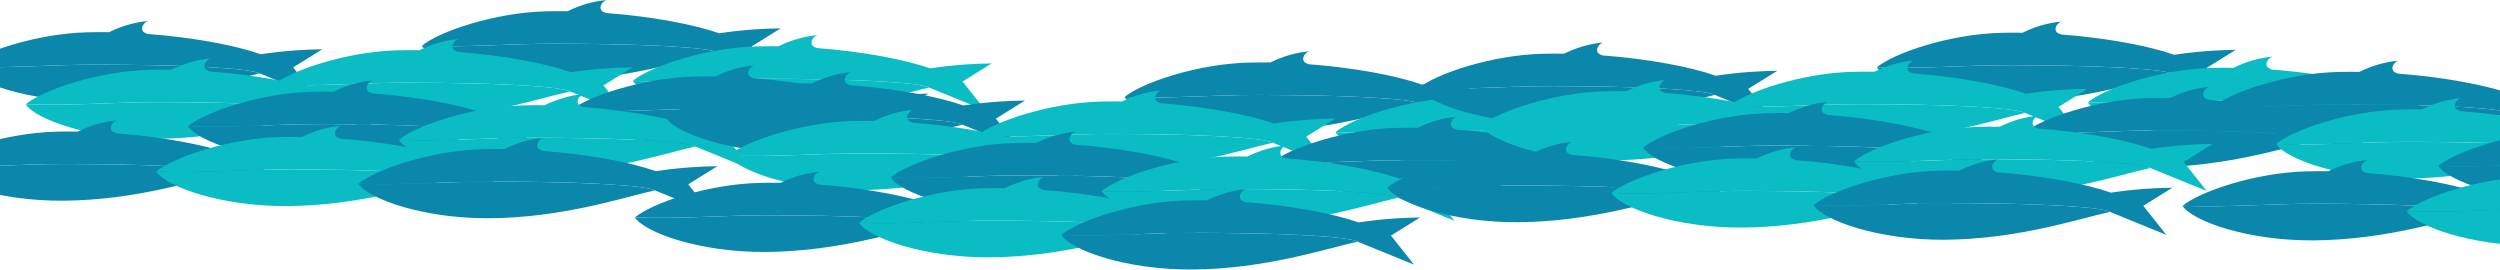 <svg width="1512" height="163" viewBox="0 0 1512 163" fill="none" xmlns="http://www.w3.org/2000/svg">
<path d="M157.051 44.407C136.72 49.053 100.885 60.93 57.333 61.278C17.013 61.602 -16.282 49.501 -22.143 40.367C4.273 41.545 31.171 38.988 59.49 39.106C82.57 39.203 102.258 39.459 121.213 40.367C130.65 40.809 152.372 42.008 157.051 44.407Z" fill="#0A87AB"/>
<path d="M177.302 40.756L191.233 58.34L157.054 44.404C152.375 42.005 130.653 40.806 121.216 40.355C102.261 39.448 82.573 39.176 59.493 39.094C31.174 38.976 4.276 41.525 -22.125 40.355C-12.004 31.893 21.58 20.248 53.202 19.515C57.465 19.414 61.747 19.4 66.022 19.462C73.424 15.756 81.448 13.453 89.688 12.67C87.305 13.274 85.746 15.961 85.926 17.425C86.147 19.232 87.254 19.83 89.276 20.525C117.205 22.626 142.631 27.508 157.717 32.8C164.199 31.819 171.188 31.009 178.637 30.479C184.312 30.072 189.742 29.869 194.898 29.816L177.302 40.756Z" fill="#0A87AB"/>
<path d="M434.315 31.737C413.984 36.383 378.149 48.261 334.597 48.608C294.277 48.932 260.982 36.831 255.122 27.697C281.537 28.875 308.435 26.318 336.754 26.436C359.834 26.533 379.522 26.789 398.477 27.697C407.914 28.139 429.636 29.338 434.315 31.737Z" fill="#0A87AB"/>
<path d="M454.566 28.086L468.497 45.67L434.318 31.734C429.639 29.335 407.917 28.136 398.48 27.685C379.525 26.778 359.837 26.507 336.757 26.424C308.438 26.306 281.54 28.855 255.139 27.685C265.26 19.223 298.844 7.578 330.466 6.845C334.73 6.745 339.011 6.73 343.286 6.792C350.688 3.086 358.712 0.783 366.952 0C364.569 0.604 363.01 3.291 363.19 4.756C363.411 6.562 364.519 7.16 366.54 7.855C394.47 9.956 419.895 14.838 434.981 20.13C441.463 19.149 448.452 18.339 455.901 17.808C461.576 17.402 467.006 17.199 472.163 17.146L454.566 28.086Z" fill="#0A87AB"/>
<path d="M194.766 67.094C174.435 71.741 138.6 83.618 95.048 83.966C54.728 84.29 21.433 72.189 15.572 63.055C41.988 64.233 68.886 61.676 97.205 61.794C120.285 61.891 139.973 62.147 158.928 63.055C168.365 63.497 190.087 64.696 194.766 67.094Z" fill="#0ABDC4"/>
<path d="M215.017 63.444L228.948 81.028L194.769 67.091C190.09 64.693 168.368 63.494 158.931 63.043C139.976 62.135 120.288 61.864 97.208 61.782C68.889 61.664 41.991 64.213 15.59 63.043C25.711 54.581 59.295 42.936 90.917 42.203C95.181 42.102 99.462 42.088 103.737 42.149C111.139 38.444 119.163 36.141 127.403 35.358C125.02 35.962 123.461 38.649 123.641 40.113C123.862 41.92 124.97 42.518 126.991 43.213C154.921 45.314 180.346 50.196 195.432 55.488C201.914 54.507 208.903 53.697 216.352 53.166C222.027 52.76 227.457 52.556 232.613 52.503L215.017 63.444Z" fill="#0ABDC4"/>
<path d="M344.742 55.309C324.411 59.955 288.576 71.832 245.024 72.18C204.704 72.504 171.409 60.403 165.548 51.269C191.964 52.447 218.862 49.89 247.181 50.008C270.26 50.105 289.949 50.361 308.904 51.269C318.341 51.711 340.063 52.91 344.742 55.309Z" fill="#0ABDC4"/>
<path d="M364.993 51.658L378.924 69.242L344.745 55.306C340.066 52.907 318.344 51.708 308.907 51.257C289.952 50.349 270.263 50.078 247.184 49.996C218.865 49.878 191.967 52.427 165.566 51.257C175.687 42.795 209.271 31.15 240.893 30.417C245.156 30.316 249.438 30.302 253.713 30.363C261.115 26.658 269.139 24.355 277.379 23.572C274.995 24.176 273.437 26.863 273.617 28.328C273.838 30.134 274.945 30.732 276.967 31.427C304.896 33.528 330.322 38.41 345.408 43.702C351.89 42.721 358.879 41.911 366.328 41.38C372.003 40.974 377.433 40.77 382.589 40.718L364.993 51.658Z" fill="#0ABDC4"/>
<path d="M561.898 52.951C541.567 57.598 505.732 69.475 462.18 69.823C421.86 70.147 388.565 58.046 382.704 48.912C409.12 50.09 436.018 47.533 464.337 47.651C487.416 47.748 507.105 48.004 526.06 48.912C535.497 49.354 557.219 50.553 561.898 52.951Z" fill="#0ABDC4"/>
<path d="M582.149 49.301L596.08 66.885L561.901 52.948C557.222 50.55 535.5 49.351 526.063 48.9C507.108 47.992 487.419 47.721 464.34 47.639C436.021 47.521 409.123 50.07 382.722 48.9C392.843 40.438 426.427 28.793 458.049 28.059C462.312 27.959 466.594 27.945 470.869 28.006C478.271 24.301 486.295 21.998 494.535 21.215C492.151 21.819 490.593 24.506 490.773 25.97C490.994 27.776 492.101 28.375 494.123 29.07C522.052 31.171 547.478 36.053 562.564 41.345C569.046 40.364 576.035 39.554 583.484 39.023C589.159 38.617 594.589 38.413 599.745 38.36L582.149 49.301Z" fill="#0ABDC4"/>
<path d="M292.884 80.353C272.553 85 236.718 96.877 193.166 97.225C152.846 97.549 119.551 85.448 113.69 76.314C140.106 77.493 167.004 74.935 195.323 75.053C218.403 75.15 238.091 75.406 257.046 76.314C266.483 76.756 288.205 77.955 292.884 80.353Z" fill="#0A87AB"/>
<path d="M313.135 76.703L327.066 94.287L292.887 80.351C288.208 77.952 266.486 76.753 257.049 76.302C238.094 75.395 218.406 75.124 195.326 75.041C167.007 74.923 140.109 77.472 113.708 76.302C123.829 67.84 157.413 56.195 189.035 55.462C193.299 55.361 197.58 55.347 201.855 55.409C209.257 51.703 217.281 49.4 225.521 48.617C223.138 49.221 221.579 51.908 221.759 53.373C221.98 55.179 223.087 55.777 225.109 56.472C253.038 58.573 278.464 63.455 293.55 68.747C300.032 67.766 307.021 66.956 314.47 66.425C320.145 66.019 325.575 65.816 330.731 65.763L313.135 76.703Z" fill="#0A87AB"/>
<path d="M138.193 104.515C117.863 109.161 82.028 121.039 38.475 121.386C-1.844 121.71 -35.139 109.609 -41 100.475C-14.585 101.654 12.314 99.096 40.632 99.214C63.712 99.311 83.401 99.568 102.355 100.475C111.793 100.917 133.514 102.116 138.193 104.515Z" fill="#0A87AB"/>
<path d="M158.445 100.864L172.376 118.449L138.196 104.512C133.517 102.113 111.796 100.914 102.358 100.463C83.403 99.556 63.715 99.285 40.635 99.202C12.317 99.084 -14.582 101.633 -40.982 100.463C-30.861 92.001 2.723 80.357 34.345 79.623C38.608 79.523 42.889 79.508 47.165 79.57C54.566 75.864 62.59 73.562 70.831 72.778C68.447 73.382 66.888 76.069 67.068 77.534C67.289 79.34 68.397 79.938 70.418 80.633C98.348 82.734 123.773 87.617 138.859 92.909C145.342 91.927 152.331 91.117 159.779 90.587C165.454 90.18 170.885 89.977 176.041 89.924L158.445 100.864Z" fill="#0A87AB"/>
<path d="M273.731 107.756C253.401 112.402 217.566 124.28 174.014 124.627C133.694 124.952 100.399 112.85 94.538 103.716C120.953 104.895 147.852 102.337 176.17 102.455C199.25 102.552 218.939 102.809 237.893 103.716C247.331 104.158 269.052 105.357 273.731 107.756Z" fill="#0ABDC4"/>
<path d="M293.983 104.105L307.914 121.69L273.734 107.753C269.055 105.354 247.334 104.155 237.896 103.704C218.942 102.797 199.253 102.526 176.173 102.443C147.855 102.325 120.956 104.874 94.556 103.704C104.677 95.242 138.261 83.598 169.883 82.864C174.146 82.764 178.427 82.749 182.703 82.811C190.105 79.105 198.129 76.803 206.369 76.019C203.985 76.623 202.427 79.311 202.606 80.775C202.827 82.581 203.935 83.179 205.956 83.875C233.886 85.975 259.311 90.858 274.397 96.15C280.88 95.168 287.869 94.358 295.317 93.828C300.992 93.421 306.423 93.218 311.579 93.165L293.983 104.105Z" fill="#0ABDC4"/>
<path d="M523.593 71.219C503.263 75.866 467.427 87.743 423.875 88.091C383.556 88.415 350.26 76.314 344.4 67.18C370.815 68.358 397.714 65.801 426.032 65.919C449.112 66.016 468.8 66.272 487.755 67.18C497.193 67.622 518.914 68.821 523.593 71.219Z" fill="#0A87AB"/>
<path d="M543.844 67.569L557.775 85.153L523.596 71.216C518.917 68.818 497.196 67.619 487.758 67.168C468.803 66.26 449.115 65.99 426.035 65.907C397.717 65.789 370.818 68.338 344.418 67.168C354.539 58.706 388.123 47.061 419.744 46.328C424.008 46.227 428.289 46.213 432.565 46.275C439.966 42.569 447.99 40.266 456.231 39.483C453.847 40.087 452.288 42.774 452.468 44.239C452.689 46.045 453.797 46.643 455.818 47.338C483.748 49.439 509.173 54.321 524.259 59.613C530.741 58.632 537.73 57.822 545.179 57.291C550.854 56.885 556.285 56.681 561.441 56.629L543.844 67.569Z" fill="#0A87AB"/>
<path d="M420.467 88.604C400.136 93.25 364.301 105.128 320.749 105.475C280.429 105.799 247.134 93.698 241.273 84.564C267.688 85.743 294.587 83.185 322.906 83.303C345.985 83.4 365.674 83.657 384.628 84.564C394.066 85.006 415.788 86.205 420.467 88.604Z" fill="#0ABDC4"/>
<path d="M440.718 84.953L454.649 102.538L420.47 88.601C415.79 86.202 394.069 85.003 384.631 84.552C365.677 83.645 345.988 83.374 322.908 83.291C294.59 83.173 267.691 85.722 241.291 84.552C251.412 76.09 284.996 64.445 316.618 63.712C320.881 63.612 325.163 63.597 329.438 63.659C336.84 59.953 344.864 57.651 353.104 56.867C350.72 57.471 349.162 60.158 349.341 61.623C349.562 63.429 350.67 64.027 352.692 64.722C380.621 66.823 406.046 71.706 421.132 76.998C427.615 76.016 434.604 75.206 442.053 74.676C447.727 74.269 453.158 74.066 458.314 74.013L440.718 84.953Z" fill="#0ABDC4"/>
<path d="M396.011 115.122C375.68 119.769 339.845 131.646 296.293 131.994C255.973 132.318 222.678 120.217 216.817 111.082C243.232 112.261 270.131 109.703 298.449 109.821C321.529 109.919 341.218 110.175 360.172 111.082C369.61 111.524 391.331 112.724 396.011 115.122Z" fill="#0A87AB"/>
<path d="M416.262 111.471L430.193 129.056L396.013 115.119C391.334 112.721 369.613 111.521 360.175 111.071C341.221 110.163 321.532 109.892 298.452 109.81C270.134 109.692 243.235 112.24 216.835 111.071C226.956 102.608 260.54 90.964 292.162 90.23C296.425 90.13 300.706 90.115 304.982 90.177C312.384 86.472 320.408 84.169 328.648 83.385C326.264 83.99 324.706 86.677 324.885 88.141C325.106 89.947 326.214 90.546 328.235 91.241C356.165 93.342 381.59 98.224 396.676 103.516C403.159 102.535 410.148 101.724 417.596 101.194C423.271 100.787 428.702 100.584 433.858 100.531L416.262 111.471Z" fill="#0A87AB"/>
<path d="M582.051 75.406C561.72 80.053 525.885 91.93 482.333 92.278C442.013 92.602 408.718 80.501 402.857 71.367C429.273 72.546 456.171 69.988 484.49 70.106C507.57 70.203 527.258 70.459 546.213 71.367C555.65 71.809 577.372 73.008 582.051 75.406Z" fill="#0A87AB"/>
<path d="M602.302 71.756L616.233 89.34L582.054 75.404C577.375 73.005 555.653 71.806 546.216 71.355C527.261 70.448 507.573 70.177 484.493 70.094C456.174 69.976 429.276 72.525 402.875 71.355C412.996 62.893 446.58 51.248 478.202 50.515C482.466 50.414 486.747 50.4 491.022 50.462C498.424 46.756 506.448 44.453 514.688 43.67C512.305 44.274 510.746 46.961 510.926 48.425C511.147 50.232 512.254 50.83 514.276 51.525C542.205 53.626 567.631 58.508 582.717 63.8C589.199 62.819 596.188 62.009 603.637 61.478C609.312 61.072 614.742 60.868 619.898 60.816L602.302 71.756Z" fill="#0A87AB"/>
<path d="M859.315 62.737C838.984 67.383 803.149 79.26 759.597 79.608C719.277 79.932 685.982 67.831 680.122 58.697C706.537 59.876 733.435 57.318 761.754 57.436C784.834 57.533 804.522 57.789 823.477 58.697C832.914 59.139 854.636 60.338 859.315 62.737Z" fill="#0A87AB"/>
<path d="M879.566 59.086L893.497 76.671L859.318 62.734C854.639 60.335 832.917 59.136 823.48 58.685C804.525 57.778 784.837 57.507 761.757 57.424C733.438 57.306 706.54 59.855 680.139 58.685C690.26 50.223 723.844 38.578 755.466 37.845C759.73 37.745 764.011 37.73 768.286 37.792C775.688 34.086 783.712 31.784 791.952 31C789.569 31.604 788.01 34.291 788.19 35.756C788.411 37.562 789.519 38.16 791.54 38.855C819.47 40.956 844.895 45.839 859.981 51.13C866.463 50.149 873.452 49.339 880.901 48.809C886.576 48.402 892.006 48.199 897.163 48.146L879.566 59.086Z" fill="#0A87AB"/>
<path d="M619.766 98.094C599.435 102.741 563.6 114.618 520.048 114.966C479.728 115.29 446.433 103.189 440.573 94.055C466.988 95.233 493.886 92.676 522.205 92.794C545.285 92.891 564.973 93.147 583.928 94.055C593.365 94.497 615.087 95.696 619.766 98.094Z" fill="#0ABDC4"/>
<path d="M640.017 94.444L653.948 112.028L619.769 98.091C615.09 95.693 593.368 94.494 583.931 94.043C564.976 93.135 545.288 92.864 522.208 92.782C493.889 92.664 466.991 95.213 440.59 94.043C450.711 85.581 484.295 73.936 515.917 73.203C520.181 73.102 524.462 73.088 528.737 73.149C536.139 69.444 544.163 67.141 552.403 66.358C550.02 66.962 548.461 69.649 548.641 71.113C548.862 72.92 549.97 73.518 551.991 74.213C579.921 76.314 605.346 81.196 620.432 86.488C626.914 85.507 633.903 84.697 641.352 84.166C647.027 83.76 652.457 83.556 657.613 83.503L640.017 94.444Z" fill="#0ABDC4"/>
<path d="M769.742 86.308C749.411 90.955 713.576 102.832 670.024 103.18C629.704 103.504 596.409 91.403 590.548 82.269C616.964 83.447 643.862 80.89 672.181 81.008C695.26 81.105 714.949 81.361 733.904 82.269C743.341 82.711 765.063 83.91 769.742 86.308Z" fill="#0ABDC4"/>
<path d="M789.993 82.658L803.924 100.242L769.745 86.305C765.066 83.907 743.344 82.708 733.907 82.257C714.952 81.35 695.263 81.079 672.184 80.996C643.865 80.878 616.967 83.427 590.566 82.257C600.687 73.795 634.271 62.15 665.893 61.417C670.156 61.316 674.438 61.302 678.713 61.364C686.115 57.658 694.139 55.355 702.379 54.572C699.995 55.176 698.437 57.863 698.617 59.328C698.838 61.134 699.945 61.732 701.967 62.427C729.896 64.528 755.322 69.41 770.408 74.702C776.89 73.721 783.879 72.911 791.328 72.38C797.003 71.974 802.433 71.77 807.589 71.718L789.993 82.658Z" fill="#0ABDC4"/>
<path d="M986.898 83.951C966.567 88.598 930.732 100.475 887.18 100.823C846.86 101.147 813.565 89.046 807.704 79.912C834.12 81.09 861.018 78.533 889.337 78.651C912.416 78.748 932.105 79.004 951.06 79.912C960.497 80.354 982.219 81.553 986.898 83.951Z" fill="#0ABDC4"/>
<path d="M1007.15 80.301L1021.08 97.885L986.901 83.948C982.222 81.55 960.5 80.351 951.063 79.9C932.108 78.992 912.419 78.721 889.34 78.639C861.021 78.521 834.123 81.07 807.722 79.9C817.843 71.438 851.427 59.793 883.049 59.059C887.312 58.959 891.594 58.944 895.869 59.006C903.271 55.301 911.295 52.998 919.535 52.215C917.151 52.819 915.593 55.506 915.773 56.97C915.994 58.776 917.101 59.375 919.123 60.07C947.052 62.171 972.478 67.053 987.564 72.345C994.046 71.364 1001.03 70.554 1008.48 70.023C1014.16 69.617 1019.59 69.413 1024.75 69.36L1007.15 80.301Z" fill="#0ABDC4"/>
<path d="M717.884 111.354C697.553 116 661.718 127.877 618.166 128.225C577.846 128.549 544.551 116.448 538.69 107.314C565.106 108.492 592.004 105.935 620.323 106.053C643.403 106.15 663.091 106.406 682.046 107.314C691.483 107.756 713.205 108.955 717.884 111.354Z" fill="#0A87AB"/>
<path d="M738.135 107.703L752.066 125.287L717.887 111.351C713.208 108.952 691.486 107.753 682.049 107.302C663.094 106.395 643.406 106.124 620.326 106.041C592.007 105.923 565.109 108.472 538.708 107.302C548.829 98.84 582.413 87.195 614.035 86.462C618.299 86.361 622.58 86.347 626.855 86.409C634.257 82.703 642.281 80.4 650.521 79.617C648.138 80.221 646.579 82.908 646.759 84.373C646.98 86.179 648.087 86.777 650.109 87.472C678.038 89.573 703.464 94.455 718.55 99.747C725.032 98.766 732.021 97.956 739.47 97.425C745.145 97.019 750.575 96.816 755.731 96.763L738.135 107.703Z" fill="#0A87AB"/>
<path d="M563.193 135.515C542.863 140.161 507.027 152.039 463.476 152.386C423.156 152.71 389.861 140.609 384 131.475C410.415 132.654 437.314 130.096 465.632 130.214C488.712 130.311 508.401 130.568 527.355 131.475C536.793 131.917 558.514 133.116 563.193 135.515Z" fill="#0A87AB"/>
<path d="M583.445 131.864L597.376 149.449L563.196 135.512C558.517 133.113 536.796 131.914 527.358 131.463C508.404 130.556 488.715 130.285 465.635 130.202C437.317 130.084 410.418 132.633 384.018 131.463C394.139 123.001 427.723 111.357 459.345 110.623C463.608 110.523 467.889 110.508 472.165 110.57C479.566 106.864 487.59 104.562 495.831 103.778C493.447 104.382 491.888 107.069 492.068 108.534C492.289 110.34 493.397 110.938 495.418 111.634C523.348 113.734 548.773 118.617 563.859 123.909C570.342 122.927 577.331 122.117 584.779 121.587C590.454 121.18 595.885 120.977 601.041 120.924L583.445 131.864Z" fill="#0A87AB"/>
<path d="M698.731 138.756C678.401 143.402 642.566 155.28 599.014 155.627C558.694 155.952 525.399 143.85 519.538 134.716C545.953 135.895 572.852 133.337 601.17 133.455C624.25 133.552 643.939 133.809 662.893 134.716C672.331 135.158 694.052 136.357 698.731 138.756Z" fill="#0ABDC4"/>
<path d="M718.983 135.105L732.914 152.69L698.734 138.753C694.055 136.354 672.334 135.155 662.896 134.704C643.942 133.797 624.253 133.526 601.173 133.443C572.855 133.325 545.956 135.874 519.556 134.704C529.677 126.242 563.261 114.598 594.883 113.864C599.146 113.764 603.427 113.749 607.703 113.811C615.105 110.105 623.129 107.803 631.369 107.019C628.985 107.623 627.427 110.311 627.606 111.775C627.827 113.581 628.935 114.179 630.956 114.875C658.886 116.975 684.311 121.858 699.397 127.15C705.88 126.168 712.869 125.358 720.317 124.828C725.992 124.421 731.423 124.218 736.579 124.165L718.983 135.105Z" fill="#0ABDC4"/>
<path d="M948.593 102.219C928.263 106.866 892.427 118.743 848.875 119.091C808.556 119.415 775.26 107.314 769.4 98.18C795.815 99.358 822.714 96.801 851.032 96.919C874.112 97.016 893.8 97.272 912.755 98.18C922.193 98.622 943.914 99.821 948.593 102.219Z" fill="#0A87AB"/>
<path d="M968.844 98.569L982.775 116.153L948.596 102.217C943.917 99.818 922.196 98.619 912.758 98.168C893.803 97.26 874.115 96.99 851.035 96.907C822.717 96.789 795.818 99.338 769.418 98.168C779.539 89.706 813.123 78.061 844.744 77.328C849.008 77.227 853.289 77.213 857.565 77.275C864.966 73.569 872.99 71.266 881.231 70.483C878.847 71.087 877.288 73.774 877.468 75.239C877.689 77.045 878.797 77.643 880.818 78.338C908.748 80.439 934.173 85.321 949.259 90.613C955.741 89.632 962.73 88.822 970.179 88.291C975.854 87.885 981.285 87.681 986.441 87.629L968.844 98.569Z" fill="#0A87AB"/>
<path d="M845.467 119.604C825.136 124.25 789.301 136.128 745.749 136.475C705.429 136.799 672.134 124.698 666.273 115.564C692.688 116.743 719.587 114.185 747.906 114.303C770.985 114.4 790.674 114.657 809.628 115.564C819.066 116.006 840.788 117.205 845.467 119.604Z" fill="#0ABDC4"/>
<path d="M865.718 115.953L879.649 133.538L845.47 119.601C840.79 117.202 819.069 116.003 809.631 115.552C790.677 114.645 770.988 114.374 747.908 114.291C719.59 114.173 692.691 116.722 666.291 115.552C676.412 107.09 709.996 95.445 741.618 94.712C745.881 94.612 750.163 94.597 754.438 94.659C761.84 90.953 769.864 88.651 778.104 87.867C775.72 88.471 774.162 91.158 774.341 92.623C774.562 94.429 775.67 95.027 777.692 95.722C805.621 97.823 831.046 102.706 846.132 107.998C852.615 107.016 859.604 106.206 867.053 105.676C872.727 105.269 878.158 105.066 883.314 105.013L865.718 115.953Z" fill="#0ABDC4"/>
<path d="M821.011 146.122C800.68 150.769 764.845 162.646 721.293 162.994C680.973 163.318 647.678 151.217 641.817 142.082C668.232 143.261 695.131 140.703 723.449 140.821C746.529 140.919 766.218 141.175 785.172 142.082C794.61 142.524 816.331 143.724 821.011 146.122Z" fill="#0A87AB"/>
<path d="M841.262 142.471L855.193 160.056L821.013 146.119C816.334 143.721 794.613 142.521 785.175 142.071C766.221 141.163 746.532 140.892 723.452 140.81C695.134 140.692 668.235 143.24 641.835 142.071C651.956 133.608 685.54 121.964 717.162 121.23C721.425 121.13 725.706 121.115 729.982 121.177C737.384 117.472 745.408 115.169 753.648 114.385C751.264 114.99 749.706 117.677 749.885 119.141C750.106 120.947 751.214 121.545 753.235 122.241C781.165 124.342 806.59 129.224 821.676 134.516C828.159 133.535 835.148 132.724 842.596 132.194C848.271 131.787 853.702 131.584 858.858 131.531L841.262 142.471Z" fill="#0A87AB"/>
<path d="M1037.05 57.407C1016.72 62.053 980.885 73.93 937.333 74.278C897.013 74.602 863.718 62.501 857.857 53.367C884.273 54.545 911.171 51.988 939.49 52.106C962.57 52.203 982.258 52.459 1001.21 53.367C1010.65 53.809 1032.37 55.008 1037.05 57.407Z" fill="#0A87AB"/>
<path d="M1057.3 53.756L1071.23 71.34L1037.05 57.404C1032.37 55.005 1010.65 53.806 1001.22 53.355C982.261 52.448 962.573 52.176 939.493 52.094C911.174 51.976 884.276 54.525 857.875 53.355C867.996 44.893 901.58 33.248 933.202 32.515C937.466 32.414 941.747 32.4 946.022 32.462C953.424 28.756 961.448 26.453 969.688 25.67C967.305 26.274 965.746 28.961 965.926 30.425C966.147 32.232 967.254 32.83 969.276 33.525C997.205 35.626 1022.63 40.508 1037.72 45.8C1044.2 44.819 1051.19 44.009 1058.64 43.478C1064.31 43.072 1069.74 42.868 1074.9 42.816L1057.3 53.756Z" fill="#0A87AB"/>
<path d="M1314.31 44.737C1293.98 49.383 1258.15 61.261 1214.6 61.608C1174.28 61.932 1140.98 49.831 1135.12 40.697C1161.54 41.876 1188.44 39.318 1216.75 39.436C1239.83 39.533 1259.52 39.789 1278.48 40.697C1287.91 41.139 1309.64 42.338 1314.31 44.737Z" fill="#0A87AB"/>
<path d="M1334.57 41.086L1348.5 58.67L1314.32 44.734C1309.64 42.335 1287.92 41.136 1278.48 40.685C1259.52 39.778 1239.84 39.507 1216.76 39.424C1188.44 39.306 1161.54 41.855 1135.14 40.685C1145.26 32.223 1178.84 20.578 1210.47 19.845C1214.73 19.744 1219.01 19.73 1223.29 19.792C1230.69 16.086 1238.71 13.784 1246.95 13C1244.57 13.604 1243.01 16.291 1243.19 17.756C1243.41 19.562 1244.52 20.16 1246.54 20.855C1274.47 22.956 1299.89 27.838 1314.98 33.13C1321.46 32.149 1328.45 31.339 1335.9 30.808C1341.58 30.402 1347.01 30.199 1352.16 30.146L1334.57 41.086Z" fill="#0A87AB"/>
<path d="M1074.77 80.094C1054.44 84.741 1018.6 96.618 975.048 96.966C934.728 97.29 901.433 85.189 895.573 76.055C921.988 77.233 948.886 74.676 977.205 74.794C1000.28 74.891 1019.97 75.147 1038.93 76.055C1048.37 76.497 1070.09 77.696 1074.77 80.094Z" fill="#0ABDC4"/>
<path d="M1095.02 76.444L1108.95 94.028L1074.77 80.091C1070.09 77.693 1048.37 76.494 1038.93 76.043C1019.98 75.135 1000.29 74.864 977.208 74.782C948.889 74.664 921.991 77.213 895.59 76.043C905.711 67.581 939.295 55.936 970.917 55.203C975.181 55.102 979.462 55.088 983.737 55.149C991.139 51.444 999.163 49.141 1007.4 48.358C1005.02 48.962 1003.46 51.649 1003.64 53.113C1003.86 54.92 1004.97 55.518 1006.99 56.213C1034.92 58.314 1060.35 63.196 1075.43 68.488C1081.91 67.507 1088.9 66.697 1096.35 66.166C1102.03 65.76 1107.46 65.556 1112.61 65.503L1095.02 76.444Z" fill="#0ABDC4"/>
<path d="M1224.74 68.308C1204.41 72.955 1168.58 84.832 1125.02 85.18C1084.7 85.504 1051.41 73.403 1045.55 64.269C1071.96 65.447 1098.86 62.89 1127.18 63.008C1150.26 63.105 1169.95 63.361 1188.9 64.269C1198.34 64.711 1220.06 65.91 1224.74 68.308Z" fill="#0ABDC4"/>
<path d="M1244.99 64.658L1258.92 82.242L1224.74 68.305C1220.07 65.907 1198.34 64.708 1188.91 64.257C1169.95 63.349 1150.26 63.078 1127.18 62.996C1098.86 62.878 1071.97 65.427 1045.57 64.257C1055.69 55.795 1089.27 44.15 1120.89 43.417C1125.16 43.316 1129.44 43.302 1133.71 43.364C1141.11 39.658 1149.14 37.355 1157.38 36.572C1155 37.176 1153.44 39.863 1153.62 41.328C1153.84 43.134 1154.95 43.732 1156.97 44.427C1184.9 46.528 1210.32 51.41 1225.41 56.702C1231.89 55.721 1238.88 54.911 1246.33 54.38C1252 53.974 1257.43 53.77 1262.59 53.718L1244.99 64.658Z" fill="#0ABDC4"/>
<path d="M1441.9 65.951C1421.57 70.598 1385.73 82.475 1342.18 82.823C1301.86 83.147 1268.56 71.046 1262.7 61.912C1289.12 63.09 1316.02 60.533 1344.34 60.651C1367.42 60.748 1387.1 61.004 1406.06 61.912C1415.5 62.354 1437.22 63.553 1441.9 65.951Z" fill="#0ABDC4"/>
<path d="M1462.15 62.301L1476.08 79.885L1441.9 65.948C1437.22 63.55 1415.5 62.351 1406.06 61.9C1387.11 60.992 1367.42 60.721 1344.34 60.639C1316.02 60.521 1289.12 63.07 1262.72 61.9C1272.84 53.438 1306.43 41.793 1338.05 41.059C1342.31 40.959 1346.59 40.944 1350.87 41.006C1358.27 37.301 1366.29 34.998 1374.54 34.215C1372.15 34.819 1370.59 37.506 1370.77 38.97C1370.99 40.776 1372.1 41.375 1374.12 42.07C1402.05 44.171 1427.48 49.053 1442.56 54.345C1449.05 53.364 1456.03 52.554 1463.48 52.023C1469.16 51.617 1474.59 51.413 1479.75 51.36L1462.15 62.301Z" fill="#0ABDC4"/>
<path d="M1172.88 93.353C1152.55 98 1116.72 109.877 1073.17 110.225C1032.85 110.549 999.551 98.448 993.69 89.314C1020.11 90.493 1047 87.935 1075.32 88.053C1098.4 88.15 1118.09 88.406 1137.05 89.314C1146.48 89.756 1168.2 90.955 1172.88 93.353Z" fill="#0A87AB"/>
<path d="M1193.13 89.703L1207.07 107.287L1172.89 93.351C1168.21 90.952 1146.49 89.753 1137.05 89.302C1118.09 88.395 1098.41 88.124 1075.33 88.041C1047.01 87.923 1020.11 90.472 993.708 89.302C1003.83 80.84 1037.41 69.195 1069.03 68.462C1073.3 68.361 1077.58 68.347 1081.86 68.409C1089.26 64.703 1097.28 62.4 1105.52 61.617C1103.14 62.221 1101.58 64.908 1101.76 66.373C1101.98 68.179 1103.09 68.777 1105.11 69.472C1133.04 71.573 1158.46 76.455 1173.55 81.747C1180.03 80.766 1187.02 79.956 1194.47 79.425C1200.14 79.019 1205.57 78.816 1210.73 78.763L1193.13 89.703Z" fill="#0A87AB"/>
<path d="M1018.19 117.515C997.863 122.161 962.027 134.039 918.476 134.386C878.156 134.71 844.861 122.609 839 113.475C865.415 114.654 892.314 112.096 920.632 112.214C943.712 112.311 963.401 112.568 982.355 113.475C991.793 113.917 1013.51 115.116 1018.19 117.515Z" fill="#0A87AB"/>
<path d="M1038.44 113.864L1052.38 131.449L1018.2 117.512C1013.52 115.113 991.796 113.914 982.358 113.463C963.404 112.556 943.715 112.285 920.635 112.202C892.317 112.084 865.418 114.633 839.018 113.463C849.139 105.001 882.723 93.357 914.345 92.623C918.608 92.523 922.889 92.508 927.165 92.57C934.566 88.864 942.59 86.562 950.831 85.778C948.447 86.382 946.888 89.069 947.068 90.534C947.289 92.34 948.397 92.938 950.418 93.633C978.348 95.734 1003.77 100.617 1018.86 105.909C1025.34 104.927 1032.33 104.117 1039.78 103.587C1045.45 103.18 1050.88 102.977 1056.04 102.924L1038.44 113.864Z" fill="#0A87AB"/>
<path d="M1153.73 120.756C1133.4 125.402 1097.57 137.28 1054.01 137.627C1013.69 137.952 980.399 125.85 974.538 116.716C1000.95 117.895 1027.85 115.337 1056.17 115.455C1079.25 115.552 1098.94 115.809 1117.89 116.716C1127.33 117.158 1149.05 118.357 1153.73 120.756Z" fill="#0ABDC4"/>
<path d="M1173.98 117.105L1187.91 134.69L1153.73 120.753C1149.06 118.354 1127.33 117.155 1117.9 116.704C1098.94 115.797 1079.25 115.526 1056.17 115.443C1027.85 115.325 1000.96 117.874 974.556 116.704C984.677 108.242 1018.26 96.598 1049.88 95.864C1054.15 95.764 1058.43 95.749 1062.7 95.811C1070.1 92.105 1078.13 89.803 1086.37 89.019C1083.99 89.623 1082.43 92.311 1082.61 93.775C1082.83 95.581 1083.94 96.179 1085.96 96.875C1113.89 98.975 1139.31 103.858 1154.4 109.15C1160.88 108.168 1167.87 107.358 1175.32 106.828C1180.99 106.421 1186.42 106.218 1191.58 106.165L1173.98 117.105Z" fill="#0ABDC4"/>
<path d="M1403.59 84.219C1383.26 88.866 1347.43 100.743 1303.88 101.091C1263.56 101.415 1230.26 89.314 1224.4 80.18C1250.82 81.358 1277.71 78.801 1306.03 78.919C1329.11 79.016 1348.8 79.272 1367.76 80.18C1377.19 80.622 1398.91 81.821 1403.59 84.219Z" fill="#0A87AB"/>
<path d="M1423.84 80.569L1437.78 98.153L1403.6 84.216C1398.92 81.818 1377.2 80.619 1367.76 80.168C1348.8 79.26 1329.11 78.99 1306.04 78.907C1277.72 78.789 1250.82 81.338 1224.42 80.168C1234.54 71.706 1268.12 60.061 1299.74 59.328C1304.01 59.227 1308.29 59.213 1312.56 59.275C1319.97 55.569 1327.99 53.266 1336.23 52.483C1333.85 53.087 1332.29 55.774 1332.47 57.239C1332.69 59.045 1333.8 59.643 1335.82 60.338C1363.75 62.439 1389.17 67.321 1404.26 72.613C1410.74 71.632 1417.73 70.822 1425.18 70.291C1430.85 69.885 1436.28 69.681 1441.44 69.629L1423.84 80.569Z" fill="#0A87AB"/>
<path d="M1300.47 101.604C1280.14 106.25 1244.3 118.128 1200.75 118.475C1160.43 118.799 1127.13 106.698 1121.27 97.564C1147.69 98.743 1174.59 96.185 1202.91 96.303C1225.99 96.4 1245.67 96.657 1264.63 97.564C1274.07 98.006 1295.79 99.205 1300.47 101.604Z" fill="#0ABDC4"/>
<path d="M1320.72 97.953L1334.65 115.538L1300.47 101.601C1295.79 99.202 1274.07 98.003 1264.63 97.552C1245.68 96.645 1225.99 96.374 1202.91 96.291C1174.59 96.173 1147.69 98.722 1121.29 97.552C1131.41 89.09 1165 77.445 1196.62 76.712C1200.88 76.612 1205.16 76.597 1209.44 76.659C1216.84 72.953 1224.86 70.651 1233.1 69.867C1230.72 70.471 1229.16 73.158 1229.34 74.623C1229.56 76.429 1230.67 77.027 1232.69 77.722C1260.62 79.823 1286.05 84.706 1301.13 89.998C1307.61 89.016 1314.6 88.206 1322.05 87.676C1327.73 87.269 1333.16 87.066 1338.31 87.013L1320.72 97.953Z" fill="#0ABDC4"/>
<path d="M1276.01 128.122C1255.68 132.769 1219.84 144.646 1176.29 144.994C1135.97 145.318 1102.68 133.217 1096.82 124.082C1123.23 125.261 1150.13 122.703 1178.45 122.821C1201.53 122.919 1221.22 123.175 1240.17 124.082C1249.61 124.524 1271.33 125.724 1276.01 128.122Z" fill="#0A87AB"/>
<path d="M1296.26 124.471L1310.19 142.056L1276.01 128.119C1271.33 125.721 1249.61 124.521 1240.18 124.071C1221.22 123.163 1201.53 122.892 1178.45 122.81C1150.13 122.692 1123.24 125.24 1096.83 124.071C1106.96 115.608 1140.54 103.964 1172.16 103.23C1176.43 103.13 1180.71 103.115 1184.98 103.177C1192.38 99.472 1200.41 97.169 1208.65 96.385C1206.26 96.99 1204.71 99.677 1204.89 101.141C1205.11 102.947 1206.21 103.545 1208.24 104.241C1236.17 106.342 1261.59 111.224 1276.68 116.516C1283.16 115.535 1290.15 114.724 1297.6 114.194C1303.27 113.787 1308.7 113.584 1313.86 113.531L1296.26 124.471Z" fill="#0A87AB"/>
<path d="M1518.05 68.406C1497.72 73.053 1461.88 84.93 1418.33 85.278C1378.01 85.602 1344.72 73.501 1338.86 64.367C1365.27 65.546 1392.17 62.988 1420.49 63.106C1443.57 63.203 1463.26 63.459 1482.21 64.367C1491.65 64.809 1513.37 66.008 1518.05 68.406Z" fill="#0A87AB"/>
<path d="M1538.3 64.756L1552.23 82.34L1518.05 68.404C1513.37 66.005 1491.65 64.806 1482.22 64.355C1463.26 63.448 1443.57 63.176 1420.49 63.094C1392.17 62.976 1365.28 65.525 1338.88 64.355C1349 55.893 1382.58 44.248 1414.2 43.515C1418.47 43.414 1422.75 43.4 1427.02 43.462C1434.42 39.756 1442.45 37.453 1450.69 36.67C1448.3 37.274 1446.75 39.961 1446.93 41.425C1447.15 43.232 1448.25 43.83 1450.28 44.525C1478.21 46.626 1503.63 51.508 1518.72 56.8C1525.2 55.819 1532.19 55.009 1539.64 54.478C1545.31 54.072 1550.74 53.868 1555.9 53.816L1538.3 64.756Z" fill="#0A87AB"/>
<path d="M1555.77 91.094C1535.44 95.741 1499.6 107.618 1456.05 107.966C1415.73 108.29 1382.43 96.189 1376.57 87.055C1402.99 88.233 1429.89 85.676 1458.2 85.794C1481.28 85.891 1500.97 86.147 1519.93 87.055C1529.37 87.497 1551.09 88.696 1555.77 91.094Z" fill="#0ABDC4"/>
<path d="M1576.02 87.444L1589.95 105.028L1555.77 91.091C1551.09 88.693 1529.37 87.494 1519.93 87.043C1500.98 86.135 1481.29 85.864 1458.21 85.782C1429.89 85.664 1402.99 88.213 1376.59 87.043C1386.71 78.581 1420.3 66.936 1451.92 66.203C1456.18 66.102 1460.46 66.088 1464.74 66.149C1472.14 62.444 1480.16 60.141 1488.4 59.358C1486.02 59.962 1484.46 62.649 1484.64 64.113C1484.86 65.92 1485.97 66.518 1487.99 67.213C1515.92 69.314 1541.35 74.196 1556.43 79.488C1562.91 78.507 1569.9 77.697 1577.35 77.166C1583.03 76.76 1588.46 76.556 1593.61 76.503L1576.02 87.444Z" fill="#0ABDC4"/>
<path d="M1653.88 104.354C1633.55 109 1597.72 120.877 1554.17 121.225C1513.85 121.549 1480.55 109.448 1474.69 100.314C1501.11 101.492 1528 98.935 1556.32 99.053C1579.4 99.15 1599.09 99.406 1618.05 100.314C1627.48 100.756 1649.2 101.955 1653.88 104.354Z" fill="#0A87AB"/>
<path d="M1674.13 100.703L1688.07 118.287L1653.89 104.351C1649.21 101.952 1627.49 100.753 1618.05 100.302C1599.09 99.395 1579.41 99.124 1556.33 99.041C1528.01 98.923 1501.11 101.472 1474.71 100.302C1484.83 91.84 1518.41 80.195 1550.03 79.462C1554.3 79.361 1558.58 79.347 1562.86 79.409C1570.26 75.703 1578.28 73.4 1586.52 72.617C1584.14 73.221 1582.58 75.908 1582.76 77.373C1582.98 79.179 1584.09 79.777 1586.11 80.472C1614.04 82.573 1639.46 87.455 1654.55 92.747C1661.03 91.766 1668.02 90.956 1675.47 90.425C1681.14 90.019 1686.57 89.816 1691.73 89.763L1674.13 100.703Z" fill="#0A87AB"/>
<path d="M1499.19 128.515C1478.86 133.161 1443.03 145.039 1399.48 145.386C1359.16 145.71 1325.86 133.609 1320 124.475C1346.42 125.654 1373.31 123.096 1401.63 123.214C1424.71 123.311 1444.4 123.568 1463.36 124.475C1472.79 124.917 1494.51 126.116 1499.19 128.515Z" fill="#0A87AB"/>
<path d="M1519.44 124.864L1533.38 142.449L1499.2 128.512C1494.52 126.113 1472.8 124.914 1463.36 124.463C1444.4 123.556 1424.71 123.285 1401.64 123.202C1373.32 123.084 1346.42 125.633 1320.02 124.463C1330.14 116.001 1363.72 104.357 1395.34 103.623C1399.61 103.523 1403.89 103.508 1408.16 103.57C1415.57 99.864 1423.59 97.562 1431.83 96.778C1429.45 97.382 1427.89 100.069 1428.07 101.534C1428.29 103.34 1429.4 103.938 1431.42 104.634C1459.35 106.734 1484.77 111.617 1499.86 116.909C1506.34 115.927 1513.33 115.117 1520.78 114.587C1526.45 114.18 1531.88 113.977 1537.04 113.924L1519.44 124.864Z" fill="#0A87AB"/>
<path d="M1634.73 131.756C1614.4 136.402 1578.57 148.28 1535.01 148.627C1494.69 148.952 1461.4 136.85 1455.54 127.716C1481.95 128.895 1508.85 126.337 1537.17 126.455C1560.25 126.552 1579.94 126.809 1598.89 127.716C1608.33 128.158 1630.05 129.357 1634.73 131.756Z" fill="#0ABDC4"/>
<path d="M1654.98 128.105L1668.91 145.69L1634.73 131.753C1630.06 129.354 1608.33 128.155 1598.9 127.704C1579.94 126.797 1560.25 126.526 1537.17 126.443C1508.85 126.325 1481.96 128.874 1455.56 127.704C1465.68 119.242 1499.26 107.598 1530.88 106.864C1535.15 106.764 1539.43 106.749 1543.7 106.811C1551.1 103.105 1559.13 100.803 1567.37 100.019C1564.99 100.623 1563.43 103.311 1563.61 104.775C1563.83 106.581 1564.94 107.179 1566.96 107.875C1594.89 109.975 1620.31 114.858 1635.4 120.15C1641.88 119.168 1648.87 118.358 1656.32 117.828C1661.99 117.421 1667.42 117.218 1672.58 117.165L1654.98 128.105Z" fill="#0ABDC4"/>
</svg>
